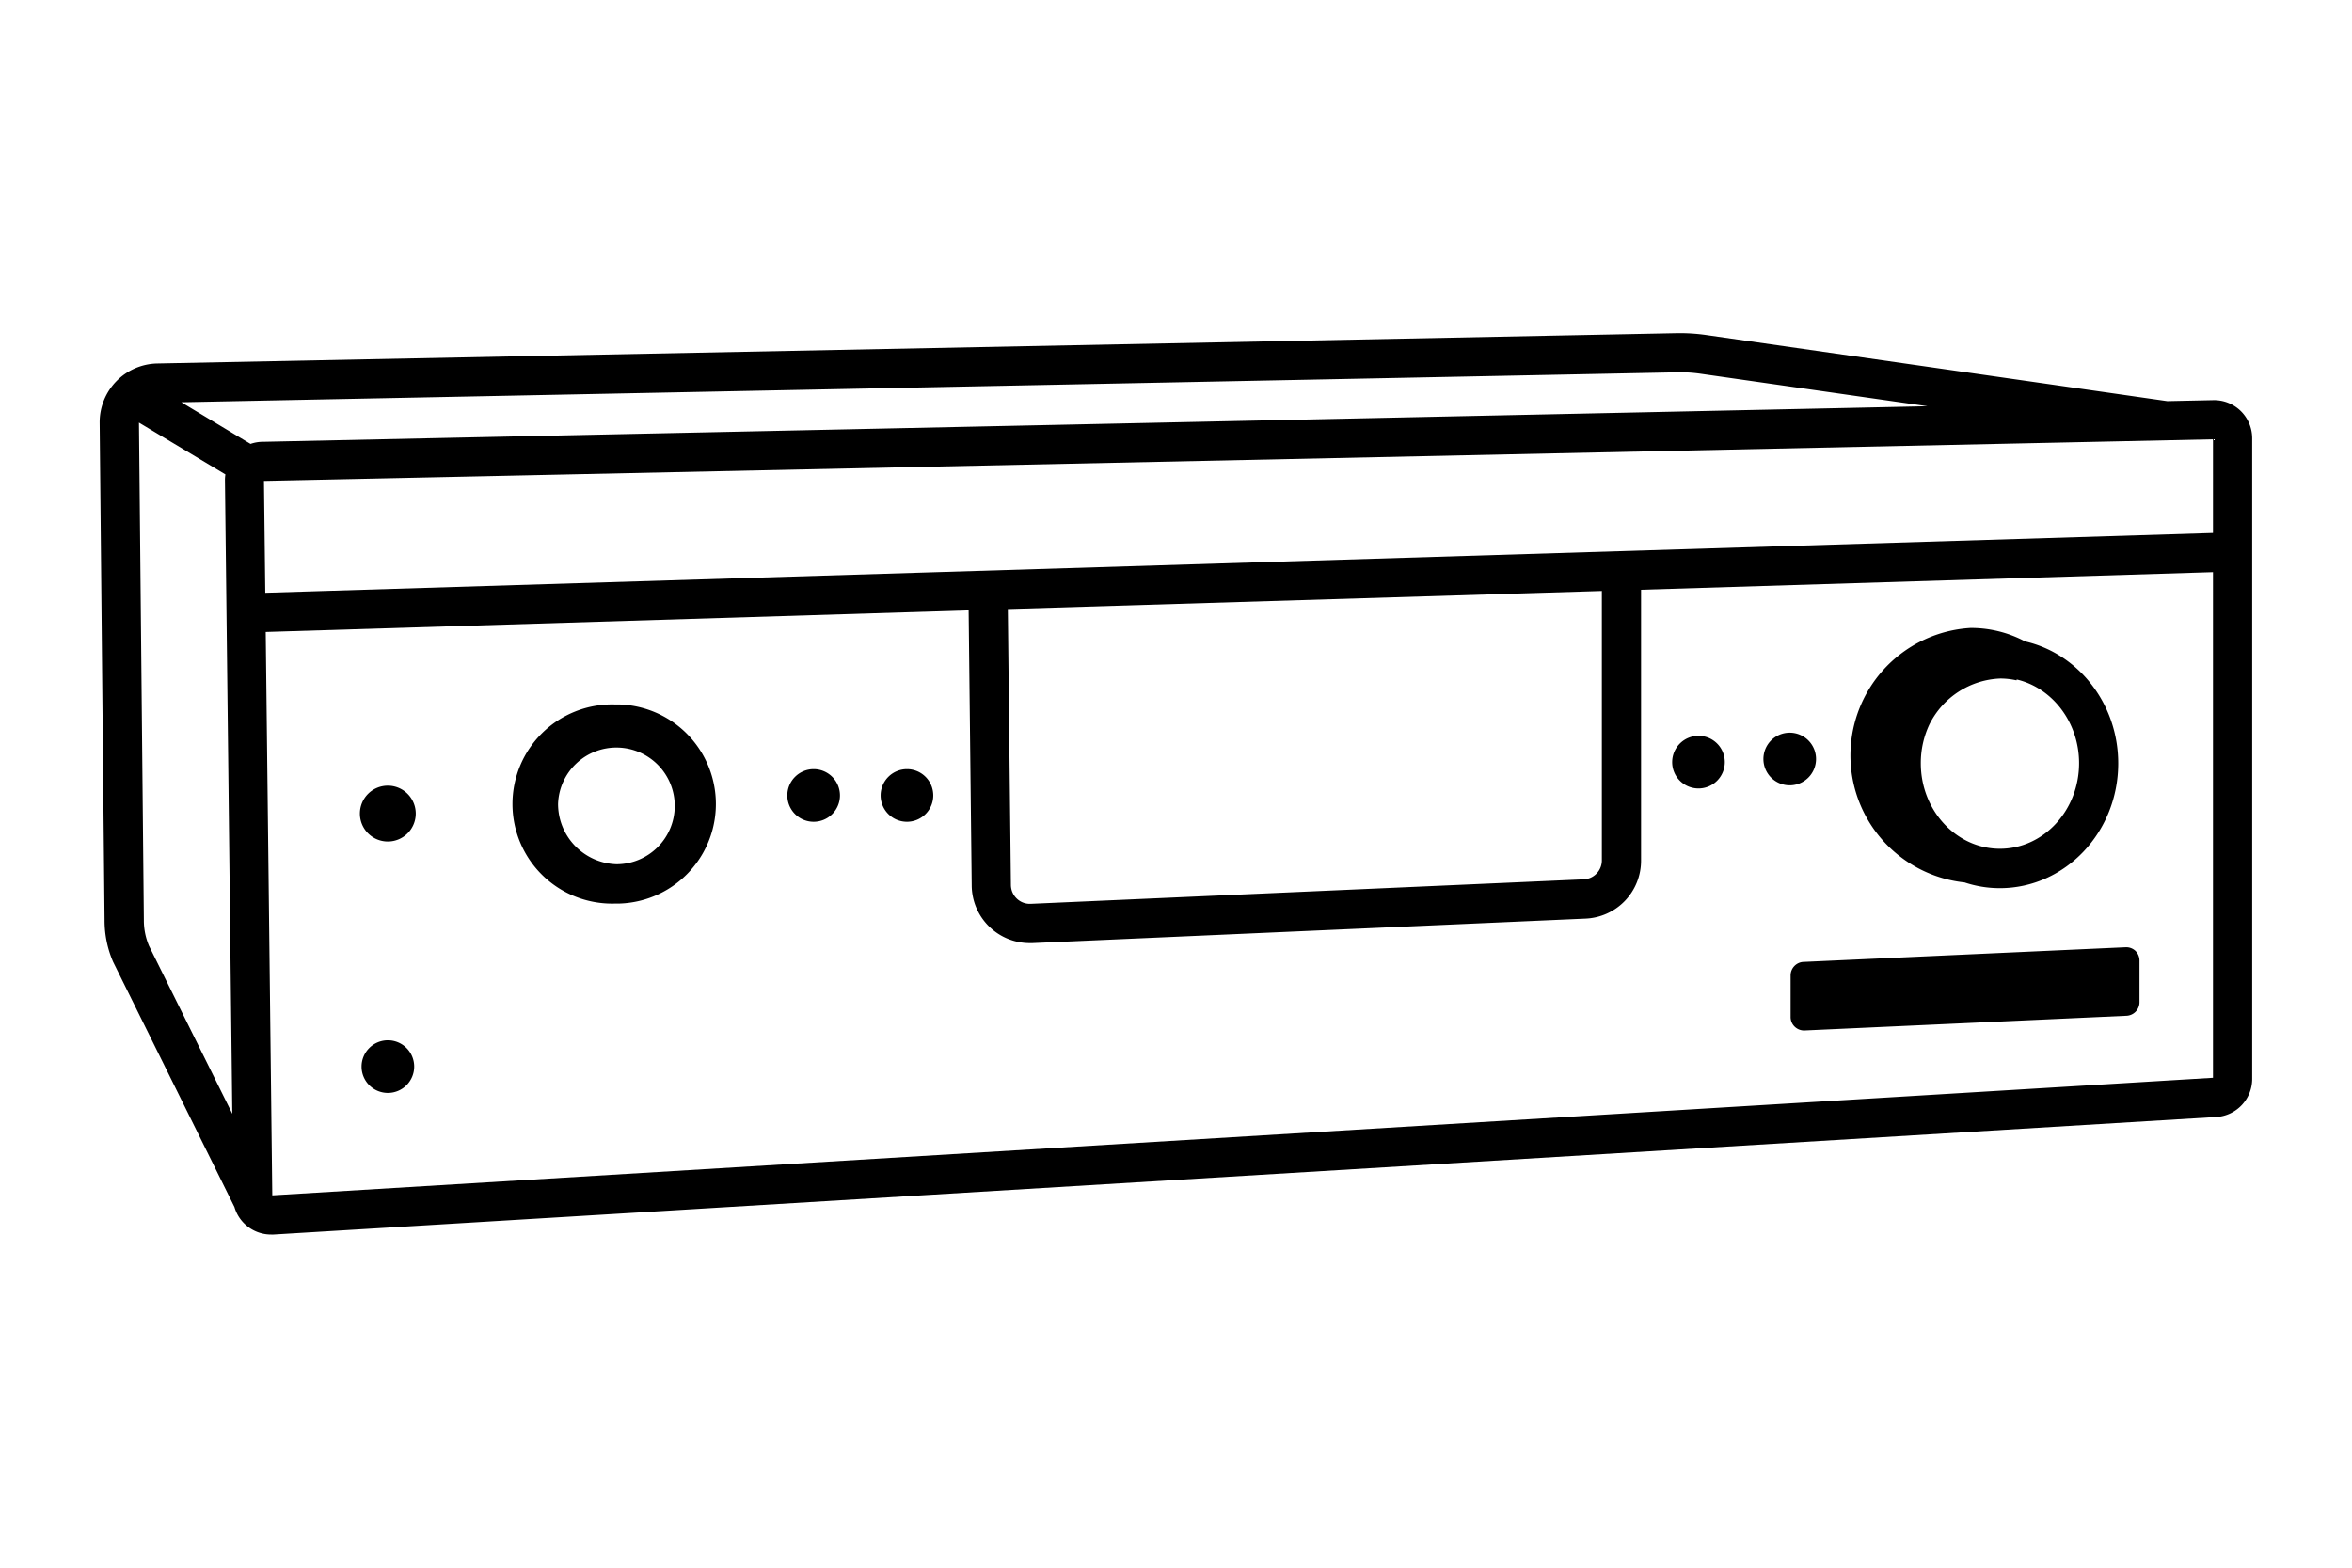 <svg id="Artwork" xmlns="http://www.w3.org/2000/svg" viewBox="0 0 480 320"><defs><style>.cls-1{fill:#000;}</style></defs><path class="cls-1" d="M457.3,83.9a7.8,7.8,0,0,0-5.62-2.22l-9.38.2v0L348.18,68.38a37.91,37.91,0,0,0-6.11-.37L32,74.2a12,12,0,0,0-11.66,12l1,101.67a21.25,21.25,0,0,0,1.74,8.46l24.77,50.06A7.78,7.78,0,0,0,55.36,252h.45L452.38,228a7.8,7.8,0,0,0,7.25-7.78V89.47A7.8,7.8,0,0,0,457.3,83.9Zm-5.67,24.89L54.14,121l-.27-22.83,397.76-8.5ZM326.91,120.63v55a3.86,3.86,0,0,1-3.7,3.86l-112.87,5a3.84,3.84,0,0,1-2.82-1.06,3.89,3.89,0,0,1-1.21-2.77l-.63-56.34ZM342.24,76a28.71,28.71,0,0,1,4.81.29l46.32,6.63L53.72,90.18h-.06a7.73,7.73,0,0,0-2.53.43L37,82.11ZM29.36,187.82l-1-101.56L46,96.84a7,7,0,0,0-.09,1.21l1.5,129.3-17-34.28A13.37,13.37,0,0,1,29.36,187.82ZM55.57,244,54.23,129l143.45-4.41.63,56.17a11.85,11.85,0,0,0,11.88,11.75h.5l112.87-5a11.83,11.83,0,0,0,11.35-11.86V120.38l116.72-3.59V220Z"/><path class="cls-1" d="M79.16,160.37a5.7,5.7,0,1,0,5.69,5.7A5.7,5.7,0,0,0,79.16,160.37Z"/><path class="cls-1" d="M166.05,157a5.37,5.37,0,1,0,5.37,5.37A5.37,5.37,0,0,0,166.05,157Z"/><path class="cls-1" d="M185.1,157a5.37,5.37,0,1,0,5.36,5.37A5.36,5.36,0,0,0,185.1,157Z"/><path class="cls-1" d="M346.64,150.2a5.37,5.37,0,1,0,5.36,5.37A5.36,5.36,0,0,0,346.64,150.2Z"/><path class="cls-1" d="M370.62,154.93a5.37,5.37,0,1,0-5.36,5.37A5.37,5.37,0,0,0,370.62,154.93Z"/><path class="cls-1" d="M400.83,180.09v0a22.73,22.73,0,0,0,7.31,1.2c13.32,0,24.15-11.43,24.15-25.47,0-12.19-8.17-22.41-19-24.89a23.5,23.5,0,0,0-11-2.75h-.14a26.07,26.07,0,0,0-1.26,51.94Zm23.47-24.31c0,9.63-7.24,17.47-16.15,17.47S392,165.42,392,155.8v0a18.43,18.43,0,0,1,1.79-8,16.89,16.89,0,0,1,14.43-9.3,15.24,15.24,0,0,1,3.3.37l.07-.17C418.85,140.43,424.3,147.43,424.3,155.78Z"/><path class="cls-1" d="M79.16,212.35a5.37,5.37,0,1,0,5.37,5.37A5.36,5.36,0,0,0,79.16,212.35Z"/><path class="cls-1" d="M126.22,143.79h-.85a20.33,20.33,0,1,0,0,40.65l.32,0,.32,0h.21a20.33,20.33,0,0,0,0-40.65Zm-12.33,20.32a11.91,11.91,0,1,1,11.9,12.3A12.33,12.33,0,0,1,113.89,164.11Z"/><path class="cls-1" d="M433.74,193.36l-65.85,3a2.76,2.76,0,0,0-2.46,2.72v8.5a2.75,2.75,0,0,0,2.89,2.76l65.68-3a2.77,2.77,0,0,0,2.63-2.77v-8.5a2.79,2.79,0,0,0-.85-2A2.75,2.75,0,0,0,433.74,193.36Z"/></svg>